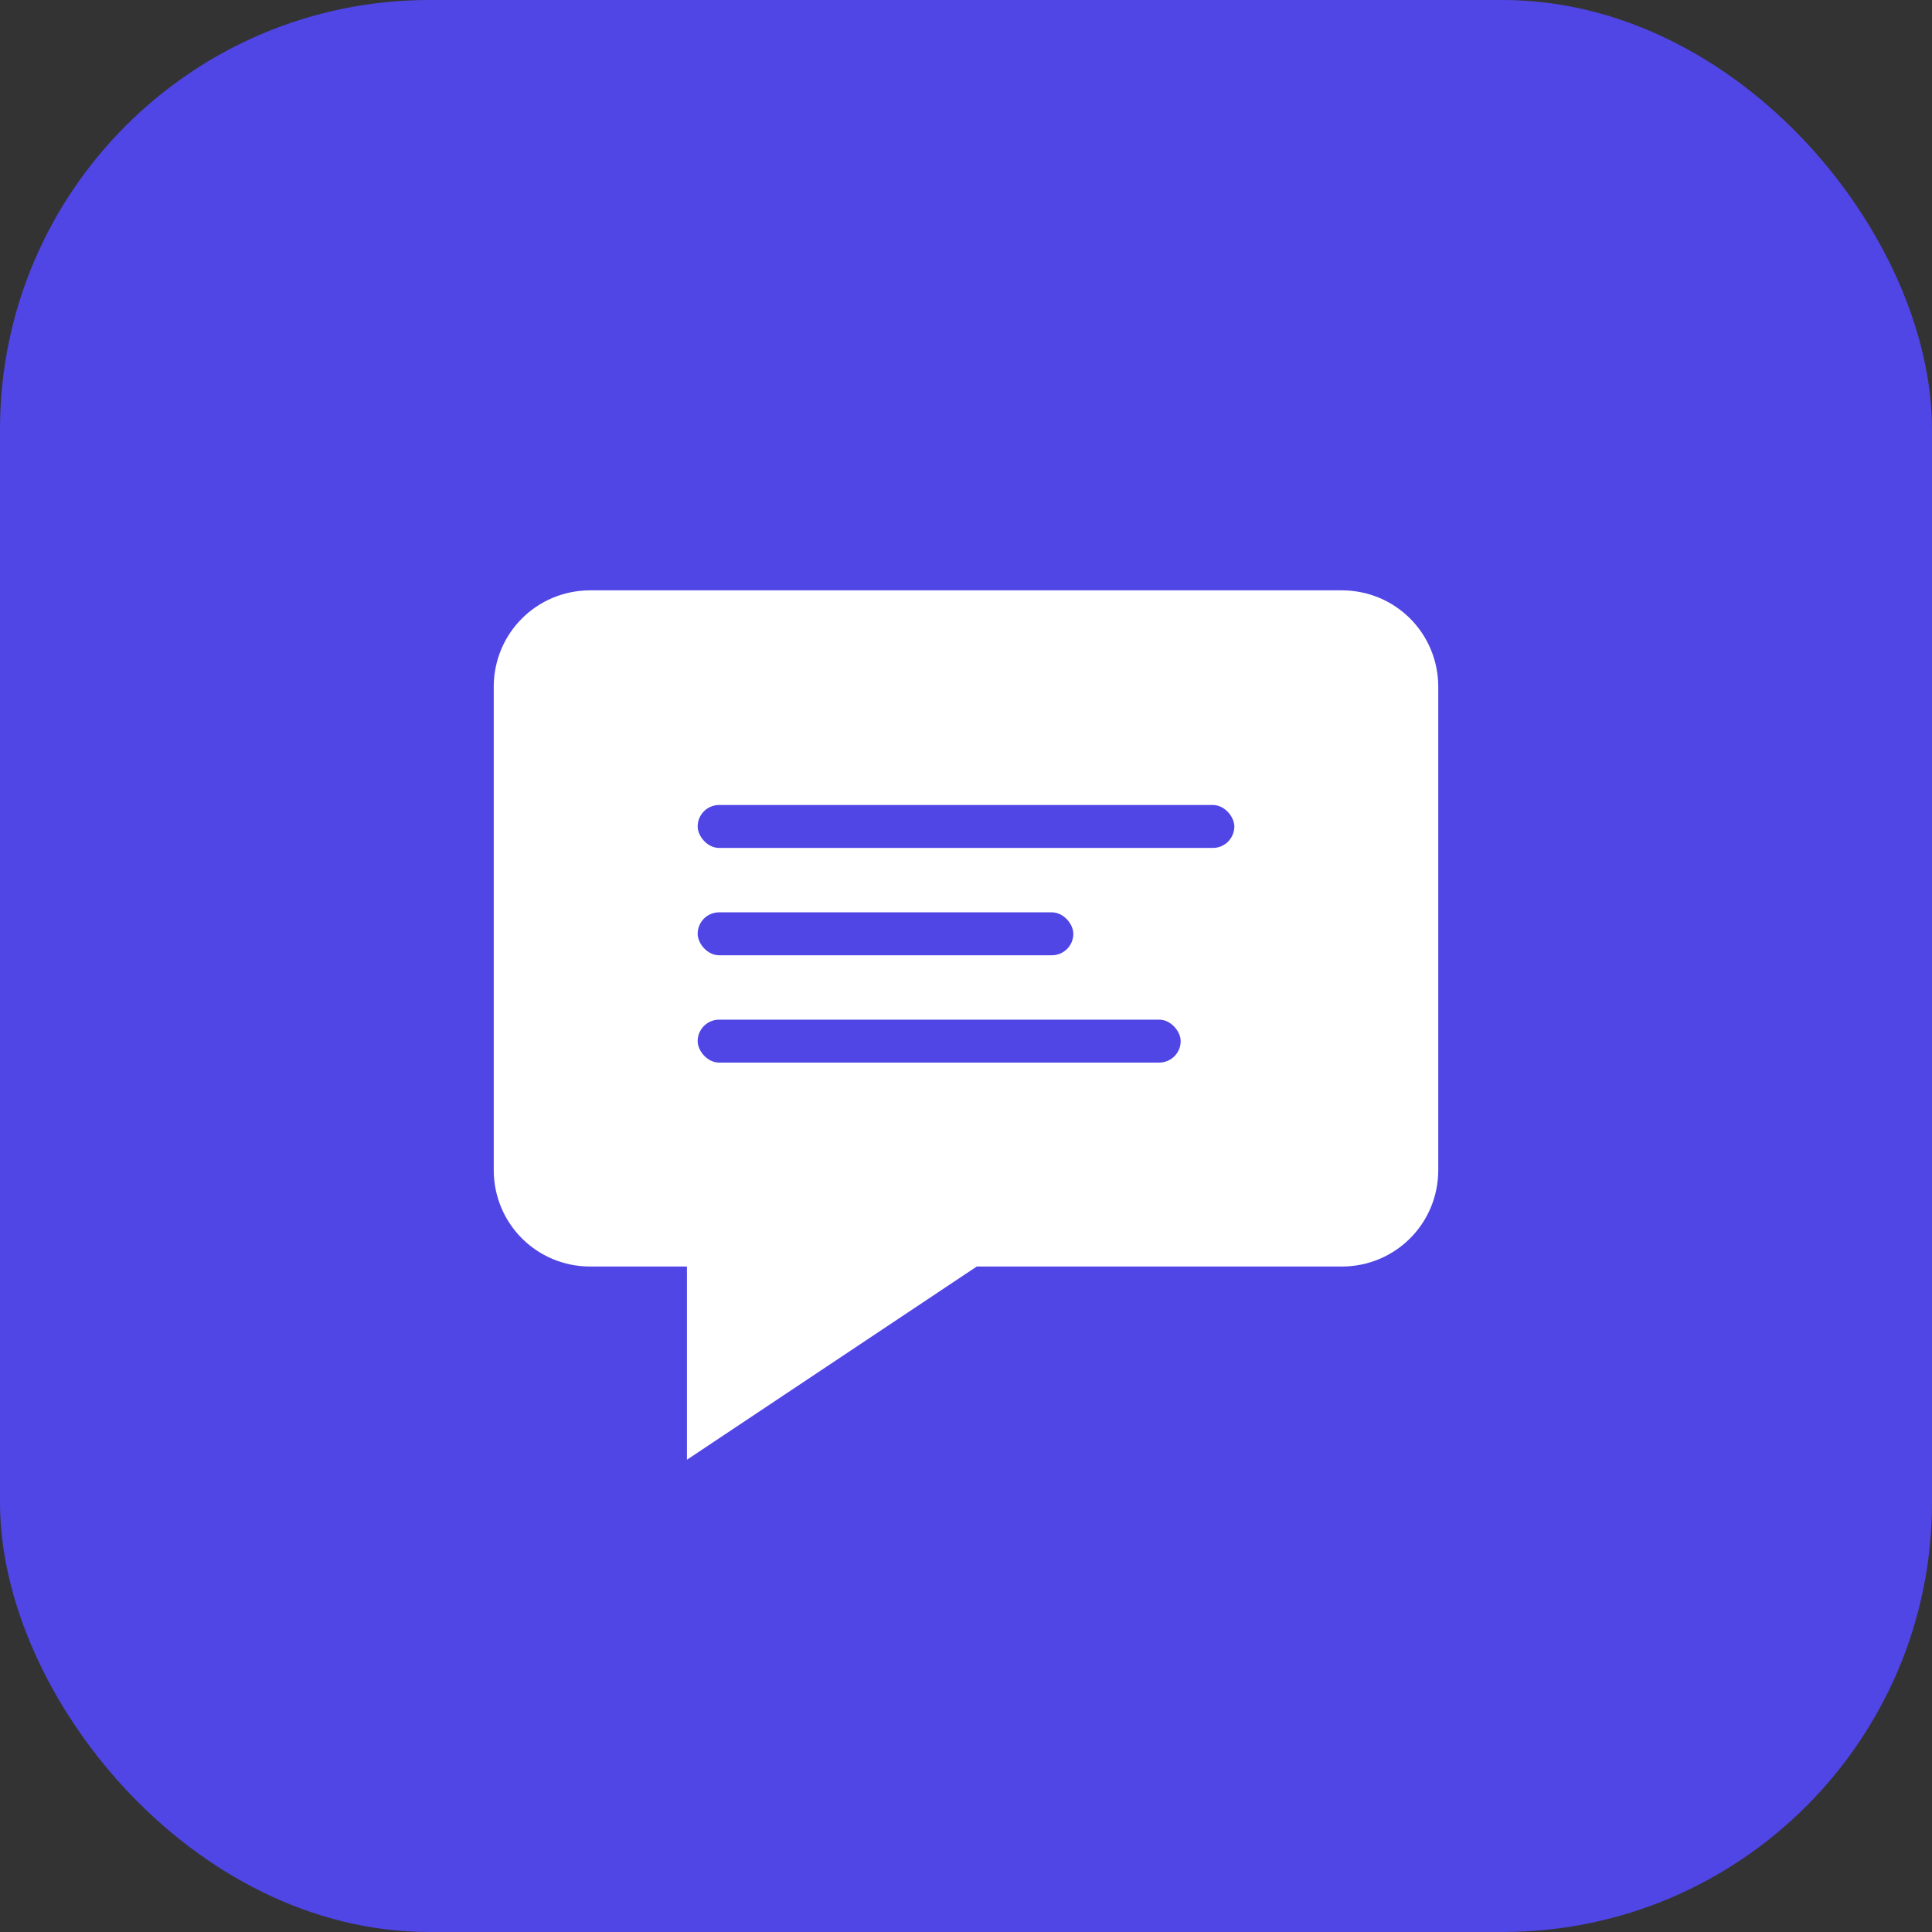 <svg xmlns="http://www.w3.org/2000/svg" viewBox="0 0 180 180" width="180" height="180">
  <rect x="0" y="0" width="180" height="180" fill="#333333" stroke="none"/>
  <!-- 背景矩形 -->
  <rect width="180" height="180" rx="40" fill="#4F46E5" />
  
  <!-- 对话框图标 -->
  <path d="M125 55H55c-5 0-9 4-9 9v45c0 5 4 9 9 9h9v18l27-18h34c5 0 9-4 9-9V64c0-5-4-9-9-9z" fill="white"/>
  
  <!-- 提示词符号 -->
  <rect x="65" y="75" width="50" height="4" rx="2" fill="#4F46E5"/>
  <rect x="65" y="85" width="35" height="4" rx="2" fill="#4F46E5"/>
  <rect x="65" y="95" width="45" height="4" rx="2" fill="#4F46E5"/>
</svg> 